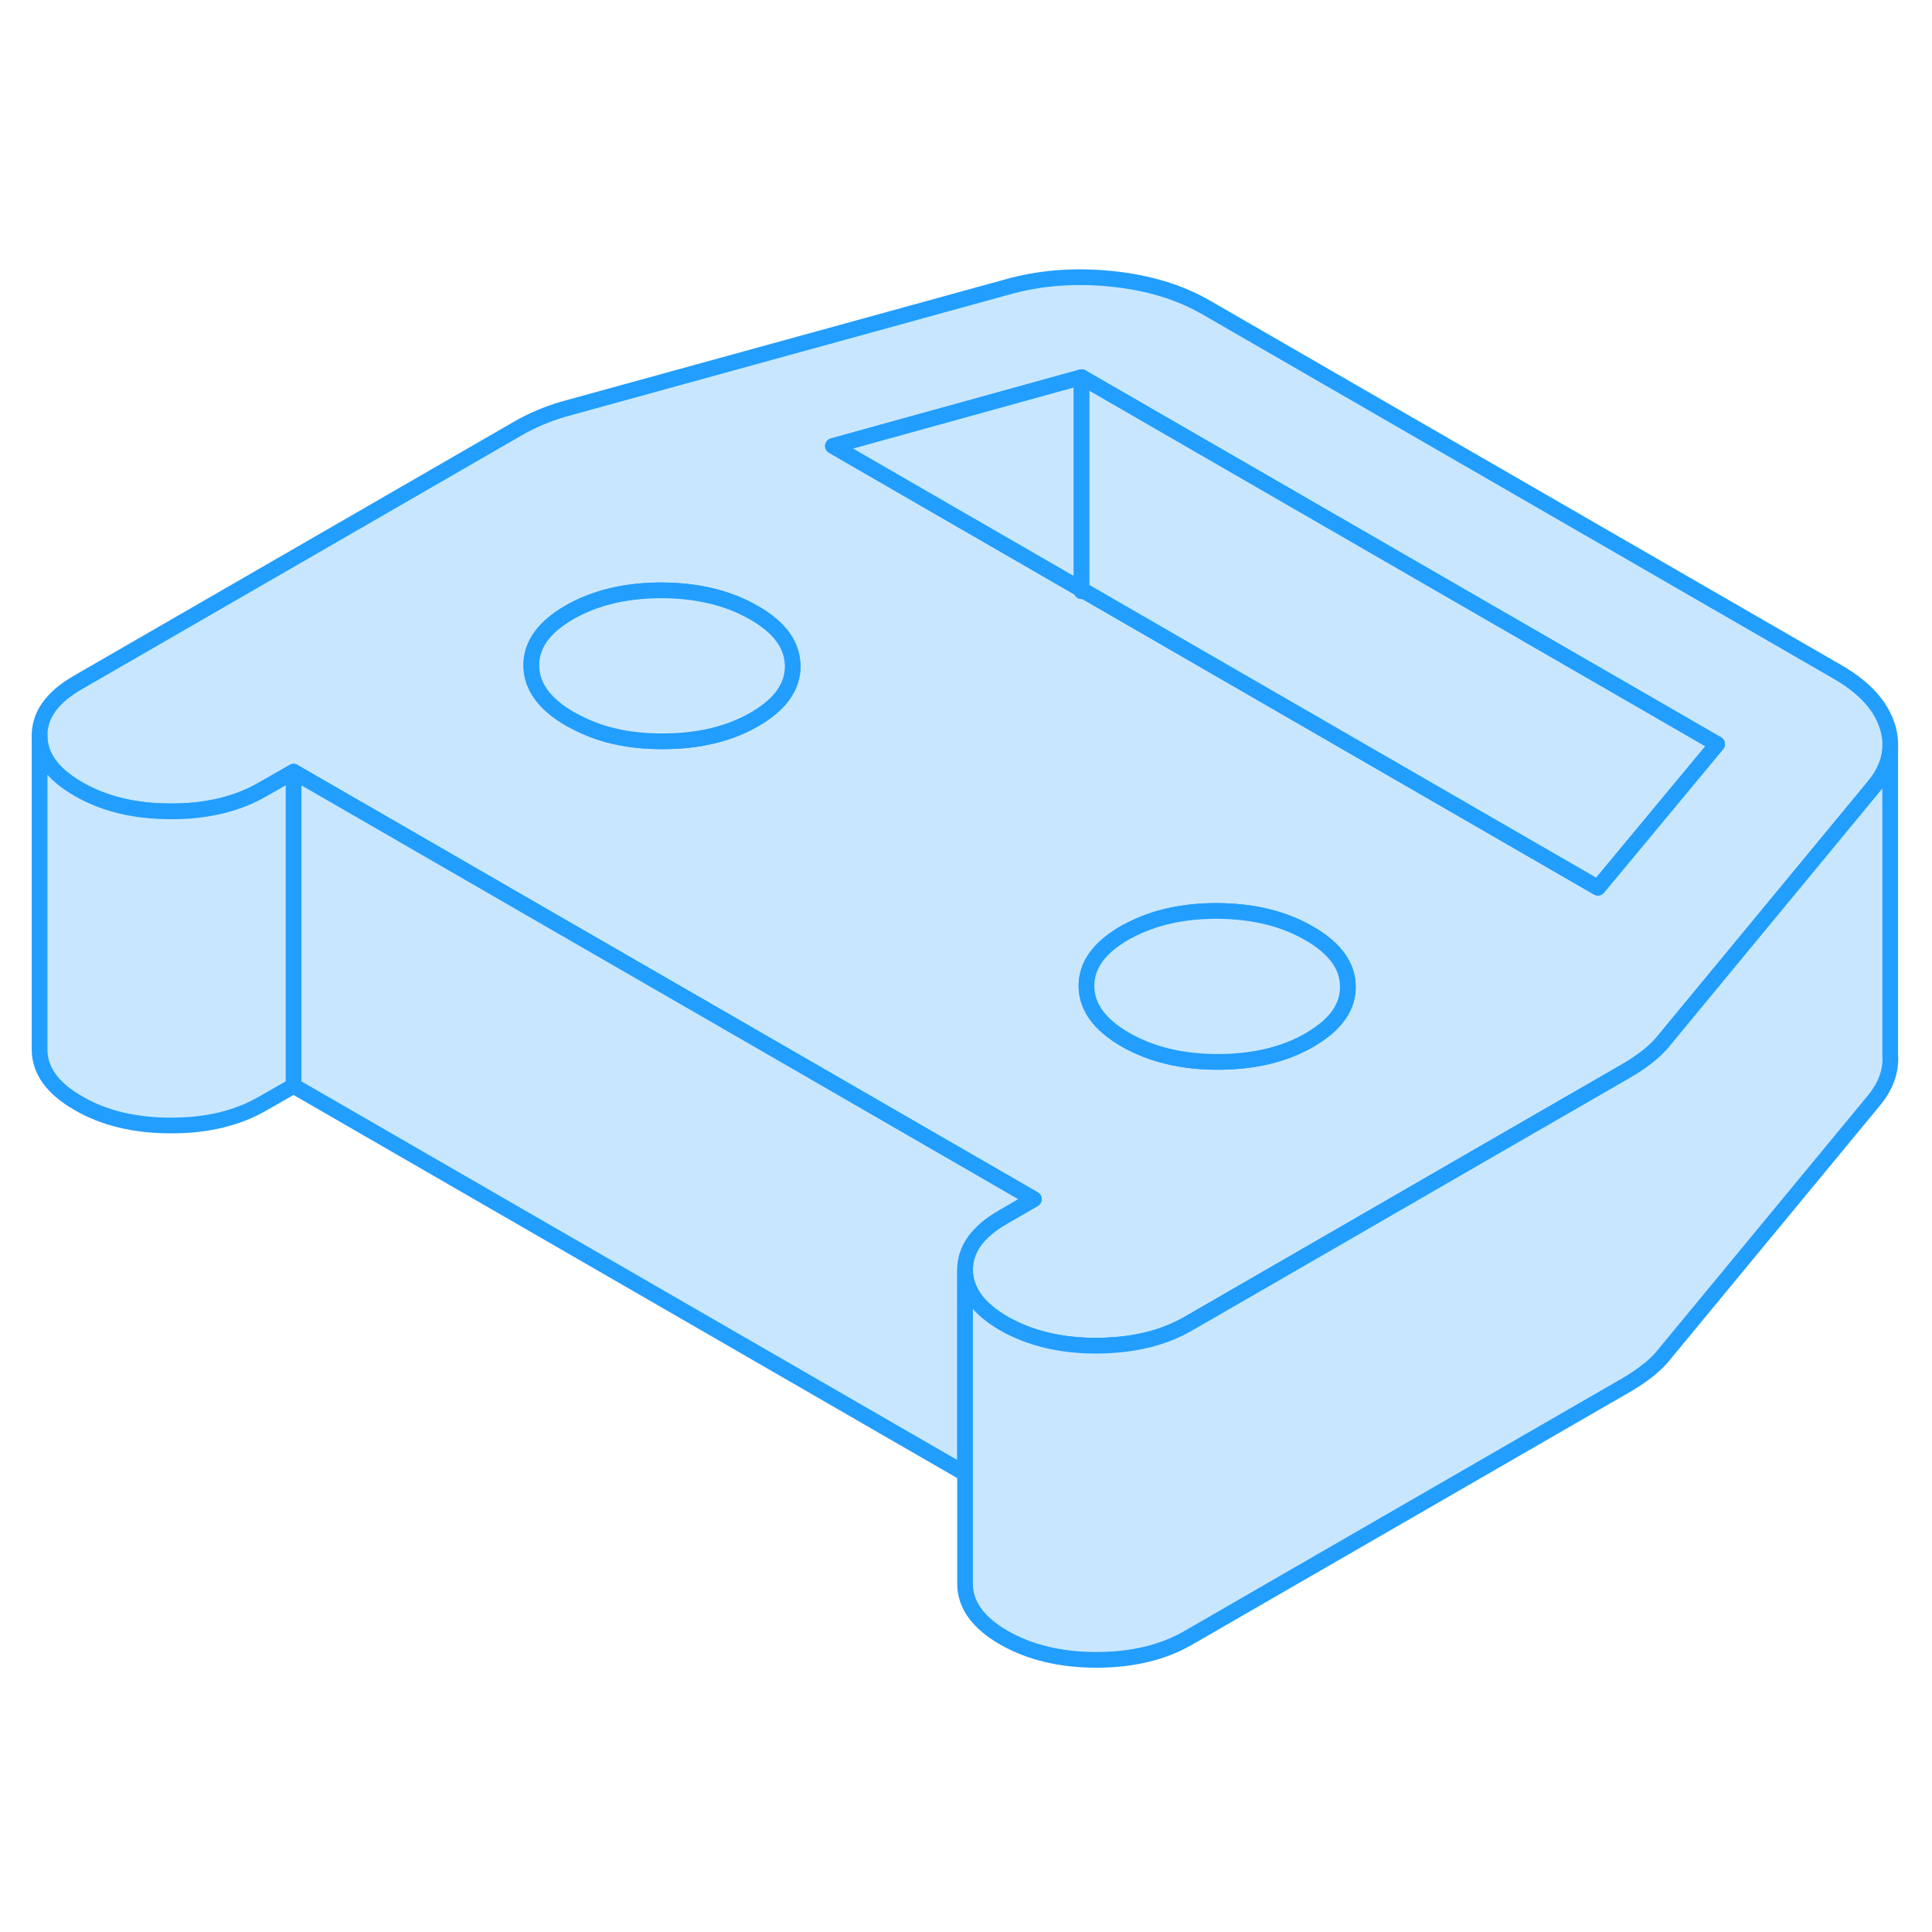 <svg width="48" height="48" viewBox="0 0 123 93" fill="#c8e7ff" xmlns="http://www.w3.org/2000/svg" stroke-width="1px" stroke-linecap="round" stroke-linejoin="round"><path d="M68.859 22.534V22.644C68.929 22.644 68.999 22.644 69.07 22.654L68.859 22.534Z" stroke="#229EFF" stroke-linejoin="round"/><path d="M120.18 31.314C119.78 29.964 118.73 28.794 117.03 27.804L76.77 4.564C75.07 3.584 73.04 2.974 70.69 2.744C68.34 2.514 66.12 2.694 64.04 3.294L35.89 11.044C35.37 11.194 34.84 11.384 34.32 11.604C33.8 11.834 33.31 12.074 32.86 12.344L4.95 28.454C3.32 29.394 2.51 30.524 2.52 31.844C2.52 33.154 3.35 34.294 4.99 35.234C6.62 36.184 8.58 36.654 10.87 36.654C13.15 36.664 15.11 36.194 16.73 35.254L18.69 34.134L24.22 37.324L36.01 44.134L47.78 50.924L65.82 61.344L63.87 62.474C62.24 63.404 61.43 64.534 61.44 65.854C61.45 67.174 62.27 68.304 63.9 69.254C65.54 70.194 67.5 70.674 69.79 70.674C70.14 70.674 70.49 70.664 70.82 70.634C72.66 70.524 74.27 70.064 75.65 69.274L83.69 64.634L95.41 57.864L103.56 53.164C104.02 52.894 104.44 52.614 104.83 52.314C105.22 52.014 105.54 51.714 105.8 51.414L106.4 50.684L111.44 44.584L119.22 35.164C119.68 34.634 120 34.084 120.18 33.514C120.26 33.254 120.32 32.984 120.34 32.714V32.204C120.32 31.914 120.27 31.614 120.18 31.314ZM48.03 30.794C46.41 31.734 44.45 32.194 42.17 32.194C39.89 32.194 38.08 31.754 36.49 30.874C36.42 30.844 36.35 30.814 36.29 30.774C34.65 29.824 33.83 28.694 33.82 27.374C33.81 26.054 34.62 24.924 36.25 23.984C37.88 23.054 39.83 22.584 42.12 22.584C44.4 22.594 46.36 23.064 48 24.014C49.48 24.864 50.3 25.874 50.43 27.044C50.45 27.164 50.46 27.284 50.46 27.404C50.46 28.724 49.66 29.854 48.03 30.794ZM83.62 51.054C83.54 51.114 83.46 51.154 83.38 51.204C81.76 52.144 79.8 52.604 77.52 52.604C75.24 52.604 73.27 52.124 71.64 51.184C70 50.234 69.18 49.104 69.17 47.784C69.16 46.464 69.97 45.334 71.6 44.394C71.68 44.344 71.77 44.304 71.85 44.264C73.43 43.414 75.3 42.994 77.47 42.994C79.75 43.004 81.71 43.474 83.35 44.424C84.98 45.364 85.81 46.494 85.81 47.814C85.82 49.064 85.09 50.154 83.62 51.054ZM103.16 39.794L101.73 41.514L69.07 22.654C69 22.644 68.93 22.644 68.86 22.644V22.534L53.03 13.394L68.86 9.014L109.32 32.374L103.16 39.794Z" stroke="#229EFF" stroke-linejoin="round"/><path d="M50.47 27.404C50.47 28.724 49.67 29.854 48.04 30.794C46.42 31.734 44.46 32.194 42.18 32.194C39.9 32.194 38.09 31.754 36.5 30.874C36.43 30.844 36.36 30.814 36.3 30.774C34.66 29.824 33.84 28.694 33.83 27.374C33.82 26.054 34.63 24.924 36.26 23.984C37.89 23.054 39.84 22.584 42.13 22.584C44.41 22.594 46.37 23.064 48.01 24.014C49.49 24.864 50.31 25.874 50.44 27.044C50.46 27.164 50.47 27.284 50.47 27.404Z" stroke="#229EFF" stroke-linejoin="round"/><path d="M85.81 47.814C85.82 49.064 85.09 50.154 83.62 51.054C83.54 51.114 83.46 51.154 83.38 51.204C81.76 52.144 79.8 52.604 77.52 52.604C75.24 52.604 73.27 52.124 71.64 51.184C70 50.234 69.18 49.104 69.17 47.784C69.16 46.464 69.97 45.334 71.6 44.394C71.68 44.344 71.77 44.304 71.85 44.264C73.43 43.414 75.3 42.994 77.47 42.994C79.75 43.004 81.71 43.474 83.35 44.424C84.98 45.364 85.81 46.494 85.81 47.814Z" stroke="#229EFF" stroke-linejoin="round"/><path d="M68.859 9.014V22.534L53.029 13.394L68.859 9.014Z" stroke="#229EFF" stroke-linejoin="round"/><path d="M109.319 32.374L103.159 39.794L101.729 41.514L69.07 22.654L68.859 22.534V9.014L109.319 32.374Z" stroke="#229EFF" stroke-linejoin="round"/><path d="M65.82 61.344L63.869 62.474C62.239 63.404 61.429 64.534 61.44 65.854V78.814L18.689 54.134V34.134L24.219 37.324L36.009 44.134L47.779 50.924L65.82 61.344Z" stroke="#229EFF" stroke-linejoin="round"/><path d="M120.339 32.714V52.154C120.419 53.204 120.039 54.204 119.219 55.164L105.799 71.414C105.539 71.714 105.219 72.014 104.829 72.314C104.439 72.614 104.019 72.894 103.559 73.164L75.649 89.274C74.019 90.214 72.069 90.674 69.789 90.674C67.509 90.674 65.539 90.194 63.899 89.254C62.269 88.304 61.45 87.174 61.44 85.854V65.854C61.45 67.174 62.269 68.304 63.899 69.254C65.539 70.194 67.499 70.674 69.789 70.674C70.139 70.674 70.49 70.664 70.82 70.634C72.659 70.524 74.269 70.064 75.649 69.274L83.689 64.634L95.409 57.864L103.559 53.164C104.019 52.894 104.439 52.614 104.829 52.314C105.219 52.014 105.539 51.714 105.799 51.414L106.399 50.684L111.439 44.584L119.219 35.164C119.679 34.634 119.999 34.084 120.179 33.514C120.259 33.254 120.319 32.984 120.339 32.714Z" stroke="#229EFF" stroke-linejoin="round"/><path d="M18.69 34.134V54.134L16.73 55.254C15.11 56.194 13.149 56.664 10.87 56.654C8.58 56.654 6.62 56.184 4.989 55.234C3.349 54.294 2.53 53.154 2.52 51.844V31.844C2.52 33.154 3.349 34.294 4.989 35.234C6.62 36.184 8.58 36.654 10.87 36.654C13.149 36.664 15.11 36.194 16.73 35.254L18.69 34.134Z" stroke="#229EFF" stroke-linejoin="round"/></svg>